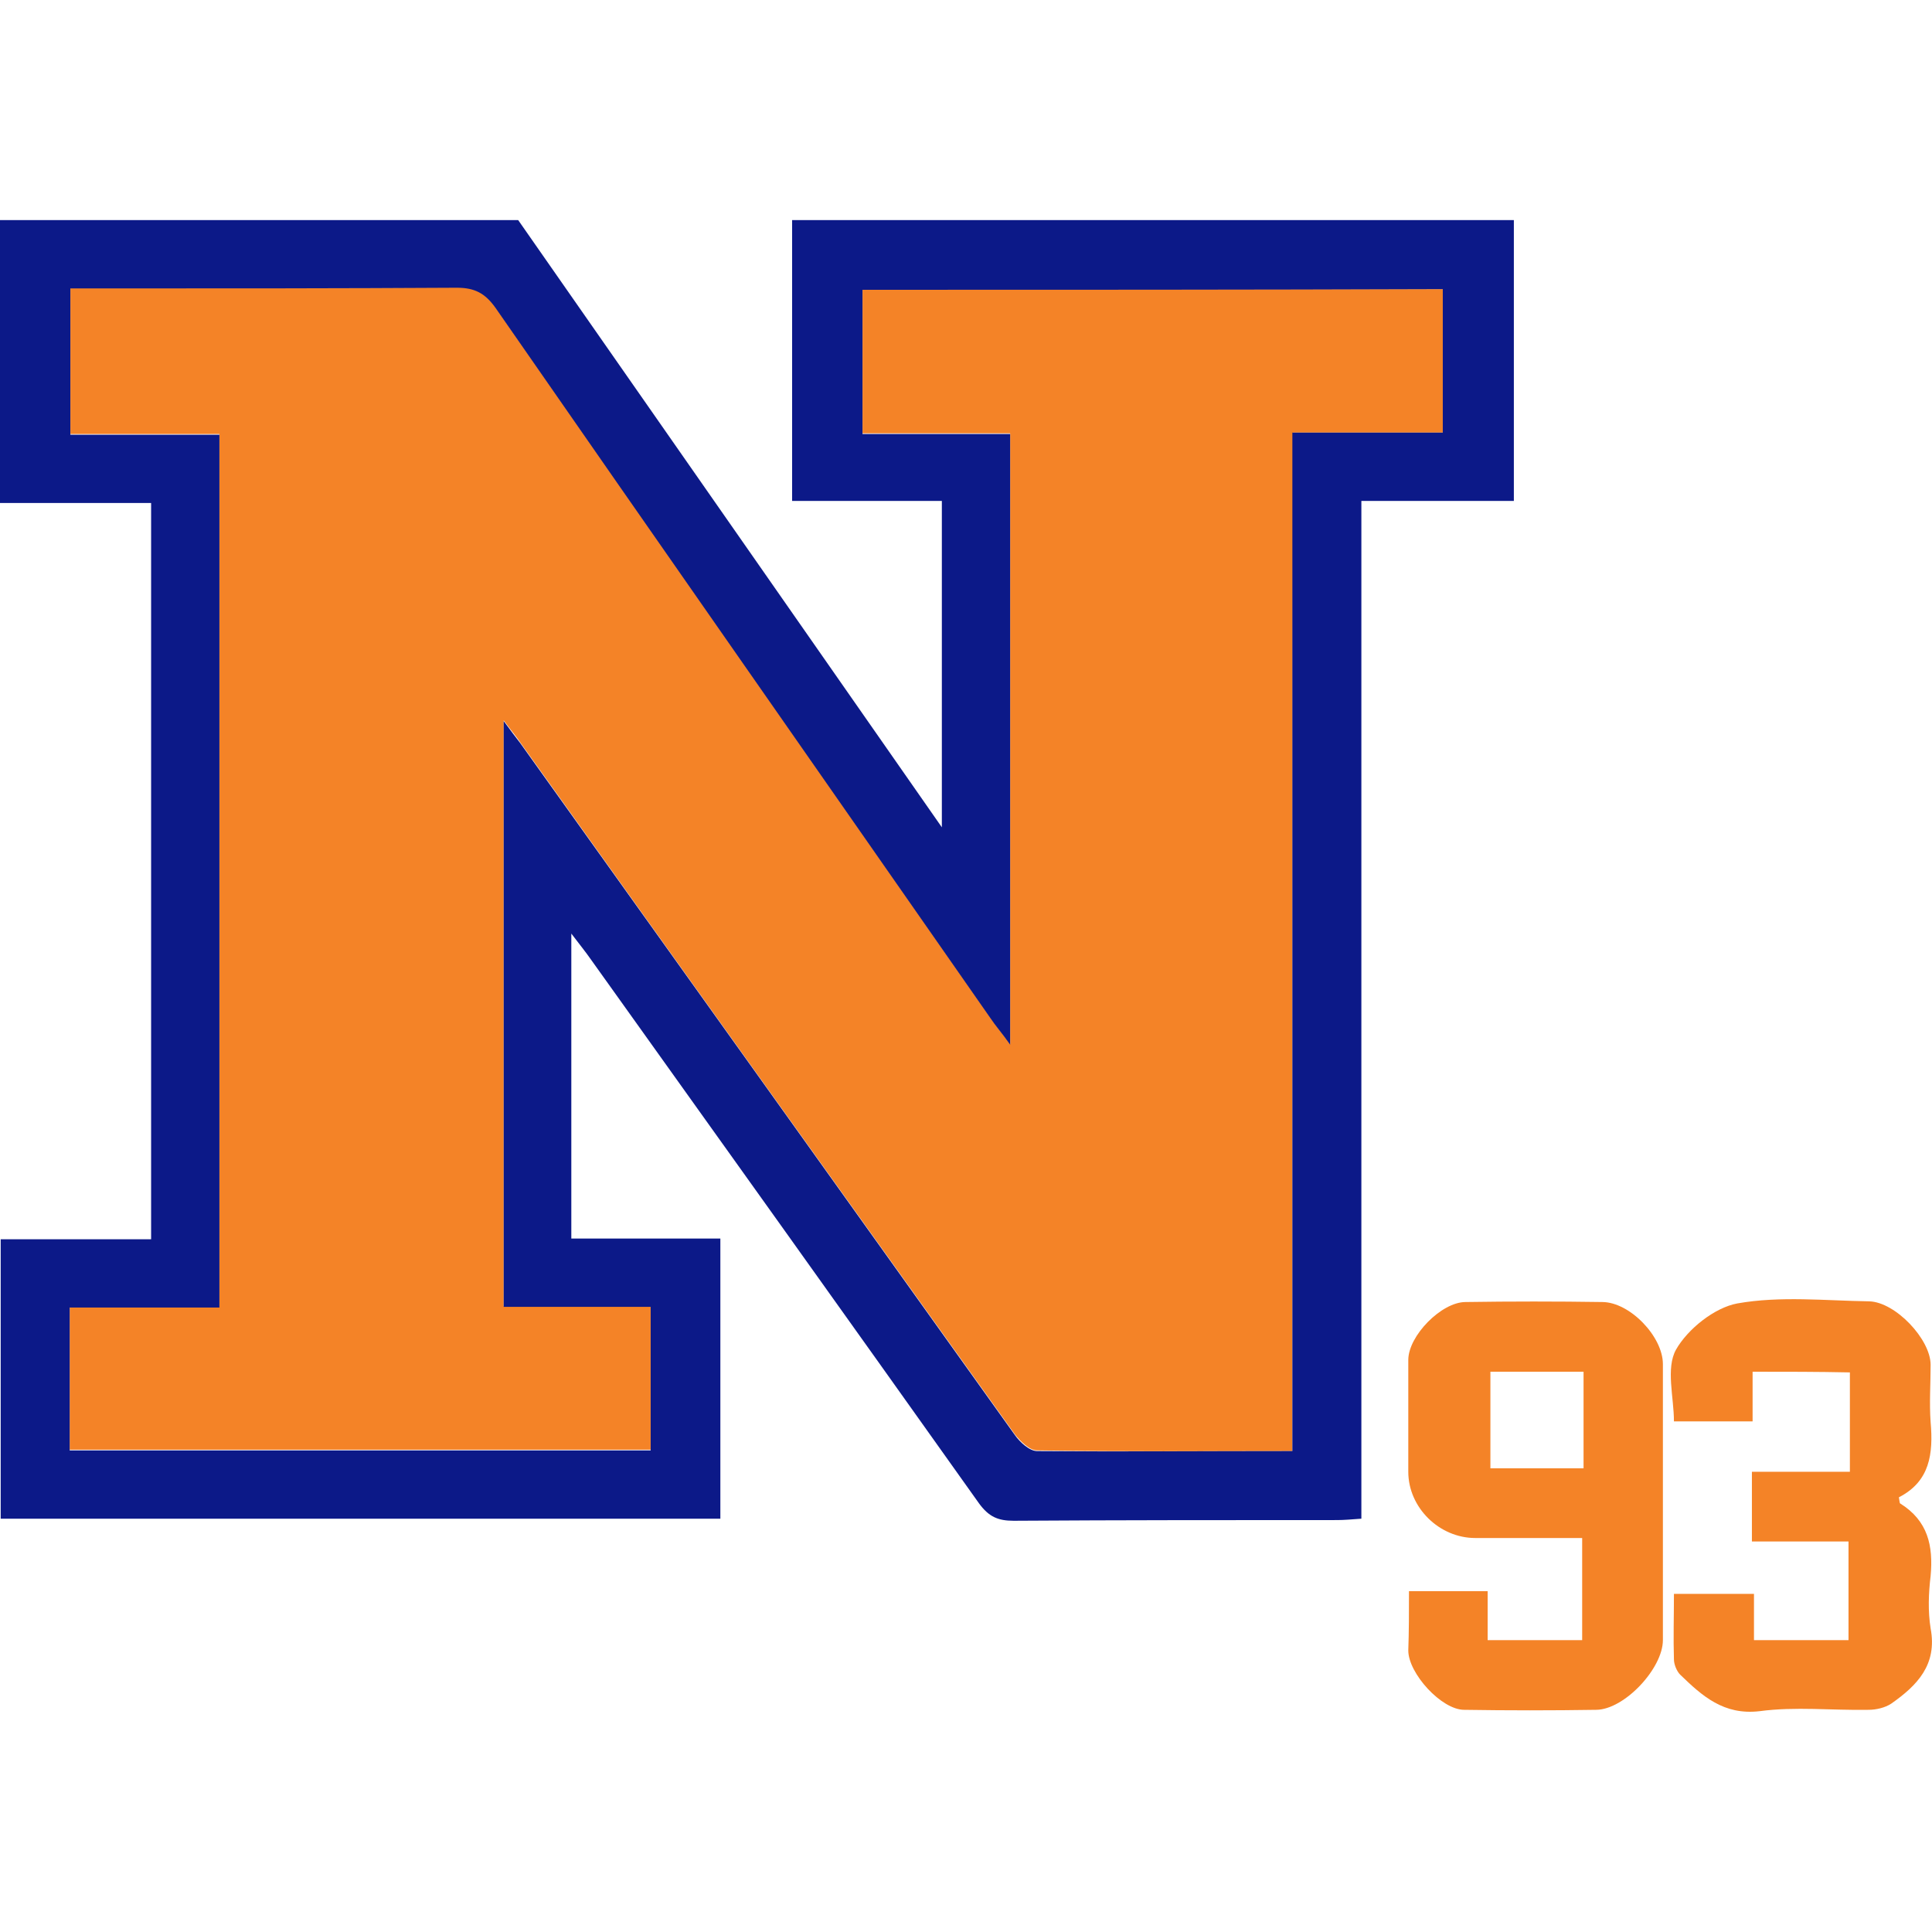<?xml version="1.0" encoding="utf-8"?>
<!-- Generator: Adobe Illustrator 26.3.1, SVG Export Plug-In . SVG Version: 6.00 Build 0)  -->
<svg version="1.1" id="Layer_1" xmlns="http://www.w3.org/2000/svg" xmlns:xlink="http://www.w3.org/1999/xlink" x="0px" y="0px"
	 viewBox="0 0 280 280" style="enable-background:new 0 0 280 280;" xml:space="preserve">
<style type="text/css">
	.st0{fill:#F48327;}
	.st1{fill:#0C1988;}
</style>
<g>
	<g>
		<path class="st0" d="M187.3,210.3c-12.7,0-24.9,0.1-37-0.1c-1.1,0-2.4-1.3-3.2-2.3c-23.9-33.4-47.8-66.8-71.7-100.3
			c-0.6-0.9-1.3-1.7-2.4-3.2c0,28.6,0,56.6,0,84.9c6.9,0,14,0,21.3,0c0,7.1,0,13.9,0,20.8c-28,0-56,0-84.2,0c0-6.8,0-13.6,0-20.7
			c7.3,0,14.3,0,21.7,0c0-42.3,0-84.3,0-126.5c-7.1,0-14.2,0-21.6,0c0-7.1,0-14,0-21.2c2.1,0,4.1,0,6.2,0c16.6,0,33.2,0.1,49.8-0.1
			c2.6,0,4.1,0.8,5.6,2.9c23.9,34.3,47.8,68.6,71.7,102.9c0.8,1.1,1.6,2.2,2.9,3.9c0-29.9,0-59,0-88.5c-7.1,0-14.2,0-21.4,0
			c0-7.1,0-13.9,0-20.9c28,0,56,0,84.2,0c0,6.8,0,13.6,0,20.8c-7.2,0-14.3,0-21.8,0C187.3,112,187.3,160.9,187.3,210.3z"/>
		<path class="st1" d="M219.4,31.9c0,13.5,0,26.9,0,40.7c-7.3,0-14.5,0-22.1,0c0,49.3,0,98.3,0,147.5c-1.4,0.1-2.5,0.2-3.5,0.2
			c-15.6,0-31.3,0-46.9,0.1c-2.3,0-3.6-0.6-5-2.5c-18.7-26.3-37.5-52.6-56.3-78.9c-0.7-1-1.5-2-2.8-3.7c0,15.1,0,29.5,0,44.2
			c7.2,0,14.3,0,21.6,0c0,13.7,0,27.1,0,40.6c-34.6,0-69.3,0-104.3,0c0-13.2,0-26.6,0-40.5c7.1,0,14.4,0,21.8,0c0-35.7,0-71,0-106.7
			c-7.3,0-14.4,0-22.1,0C0,59,0,45.5,0,31.9c25,0,50,0,75.1,0c20.3,29.1,40.6,58.2,61.4,88c0-16.3,0-31.7,0-47.3
			c-7.4,0-14.4,0-21.7,0c0-13.7,0-27.2,0-40.7C149.6,31.9,184.5,31.9,219.4,31.9z M187.3,210.3c0-49.4,0-98.3,0-147.6
			c7.5,0,14.7,0,21.8,0c0-7.2,0-14,0-20.8C181,42,153,42,125,42c0,7,0,13.8,0,20.9c7.3,0,14.3,0,21.4,0c0,29.5,0,58.6,0,88.5
			c-1.2-1.7-2.1-2.7-2.9-3.9c-23.9-34.3-47.9-68.6-71.7-102.9c-1.5-2.1-3-2.9-5.6-2.9c-16.6,0.1-33.2,0.1-49.8,0.1c-2,0-4,0-6.2,0
			c0,7.2,0,14.1,0,21.2c7.4,0,14.4,0,21.6,0c0,42.3,0,84.2,0,126.5c-7.3,0-14.4,0-21.7,0c0,7,0,13.8,0,20.7c28.2,0,56.1,0,84.2,0
			c0-7,0-13.7,0-20.8c-7.3,0-14.3,0-21.3,0c0-28.3,0-56.3,0-84.9c1.1,1.5,1.7,2.3,2.4,3.2c23.9,33.4,47.8,66.9,71.7,100.3
			c0.7,1,2.1,2.3,3.2,2.3C162.5,210.4,174.6,210.3,187.3,210.3z"/>
	</g>
	<g>
		<path class="st0" d="M204.2,230.6c4,0,7.5,0,11.4,0c0,2.4,0,4.6,0,7.1c4.7,0,9.1,0,13.7,0c0-4.8,0-9.6,0-14.8
			c-5.2,0-10.3,0-15.5,0c-5.2,0-9.7-4.4-9.7-9.6c0-5.4,0-10.8,0-16.2c0-3.5,4.8-8.4,8.3-8.4c6.6-0.1,13.2-0.1,19.8,0
			c4,0,8.8,5,8.8,9c0,13.3,0,26.7,0,40c0,4.1-5.6,10.1-9.7,10.1c-6.4,0.1-12.7,0.1-19.1,0c-3.3,0-8.1-5.3-8.1-8.6
			C204.2,236.4,204.2,233.7,204.2,230.6z M229.5,198.8c-4.8,0-9.1,0-13.5,0c0,4.8,0,9.4,0,14c4.6,0,9,0,13.5,0
			C229.5,208,229.5,203.5,229.5,198.8z"/>
		<path class="st0" d="M254,198.8c0,2.5,0,4.8,0,7.2c-3.8,0-7.3,0-11.4,0c0-3.5-1.2-7.7,0.3-10.4c1.7-3,5.6-6.1,8.9-6.7
			c6.2-1.1,12.7-0.4,19.1-0.3c3.8,0.1,8.9,5.5,8.9,9.2c0,2.8-0.2,5.5,0,8.3c0.4,4.6-0.1,8.6-4.6,10.9c0.1,0.5,0.1,0.9,0.2,0.9
			c4,2.5,4.8,6.1,4.4,10.5c-0.3,2.5-0.4,5.1,0,7.6c1,5.3-2,8.3-5.7,10.9c-0.9,0.6-2.2,0.9-3.3,0.9c-5.3,0.1-10.6-0.5-15.8,0.2
			c-5.2,0.6-8.3-2.2-11.5-5.3c-0.5-0.5-0.9-1.5-0.9-2.2c-0.1-3.1,0-6.2,0-9.5c4,0,7.6,0,11.6,0c0,2.3,0,4.4,0,6.7
			c4.7,0,9.1,0,13.7,0c0-4.7,0-9.3,0-14.3c-4.5,0-9.1,0-14,0c0-3.4,0-6.5,0-10.1c4.6,0,9.3,0,14.2,0c0-5.1,0-9.6,0-14.4
			C263.4,198.8,258.9,198.8,254,198.8z"/>
	</g>
</g>
</svg>
